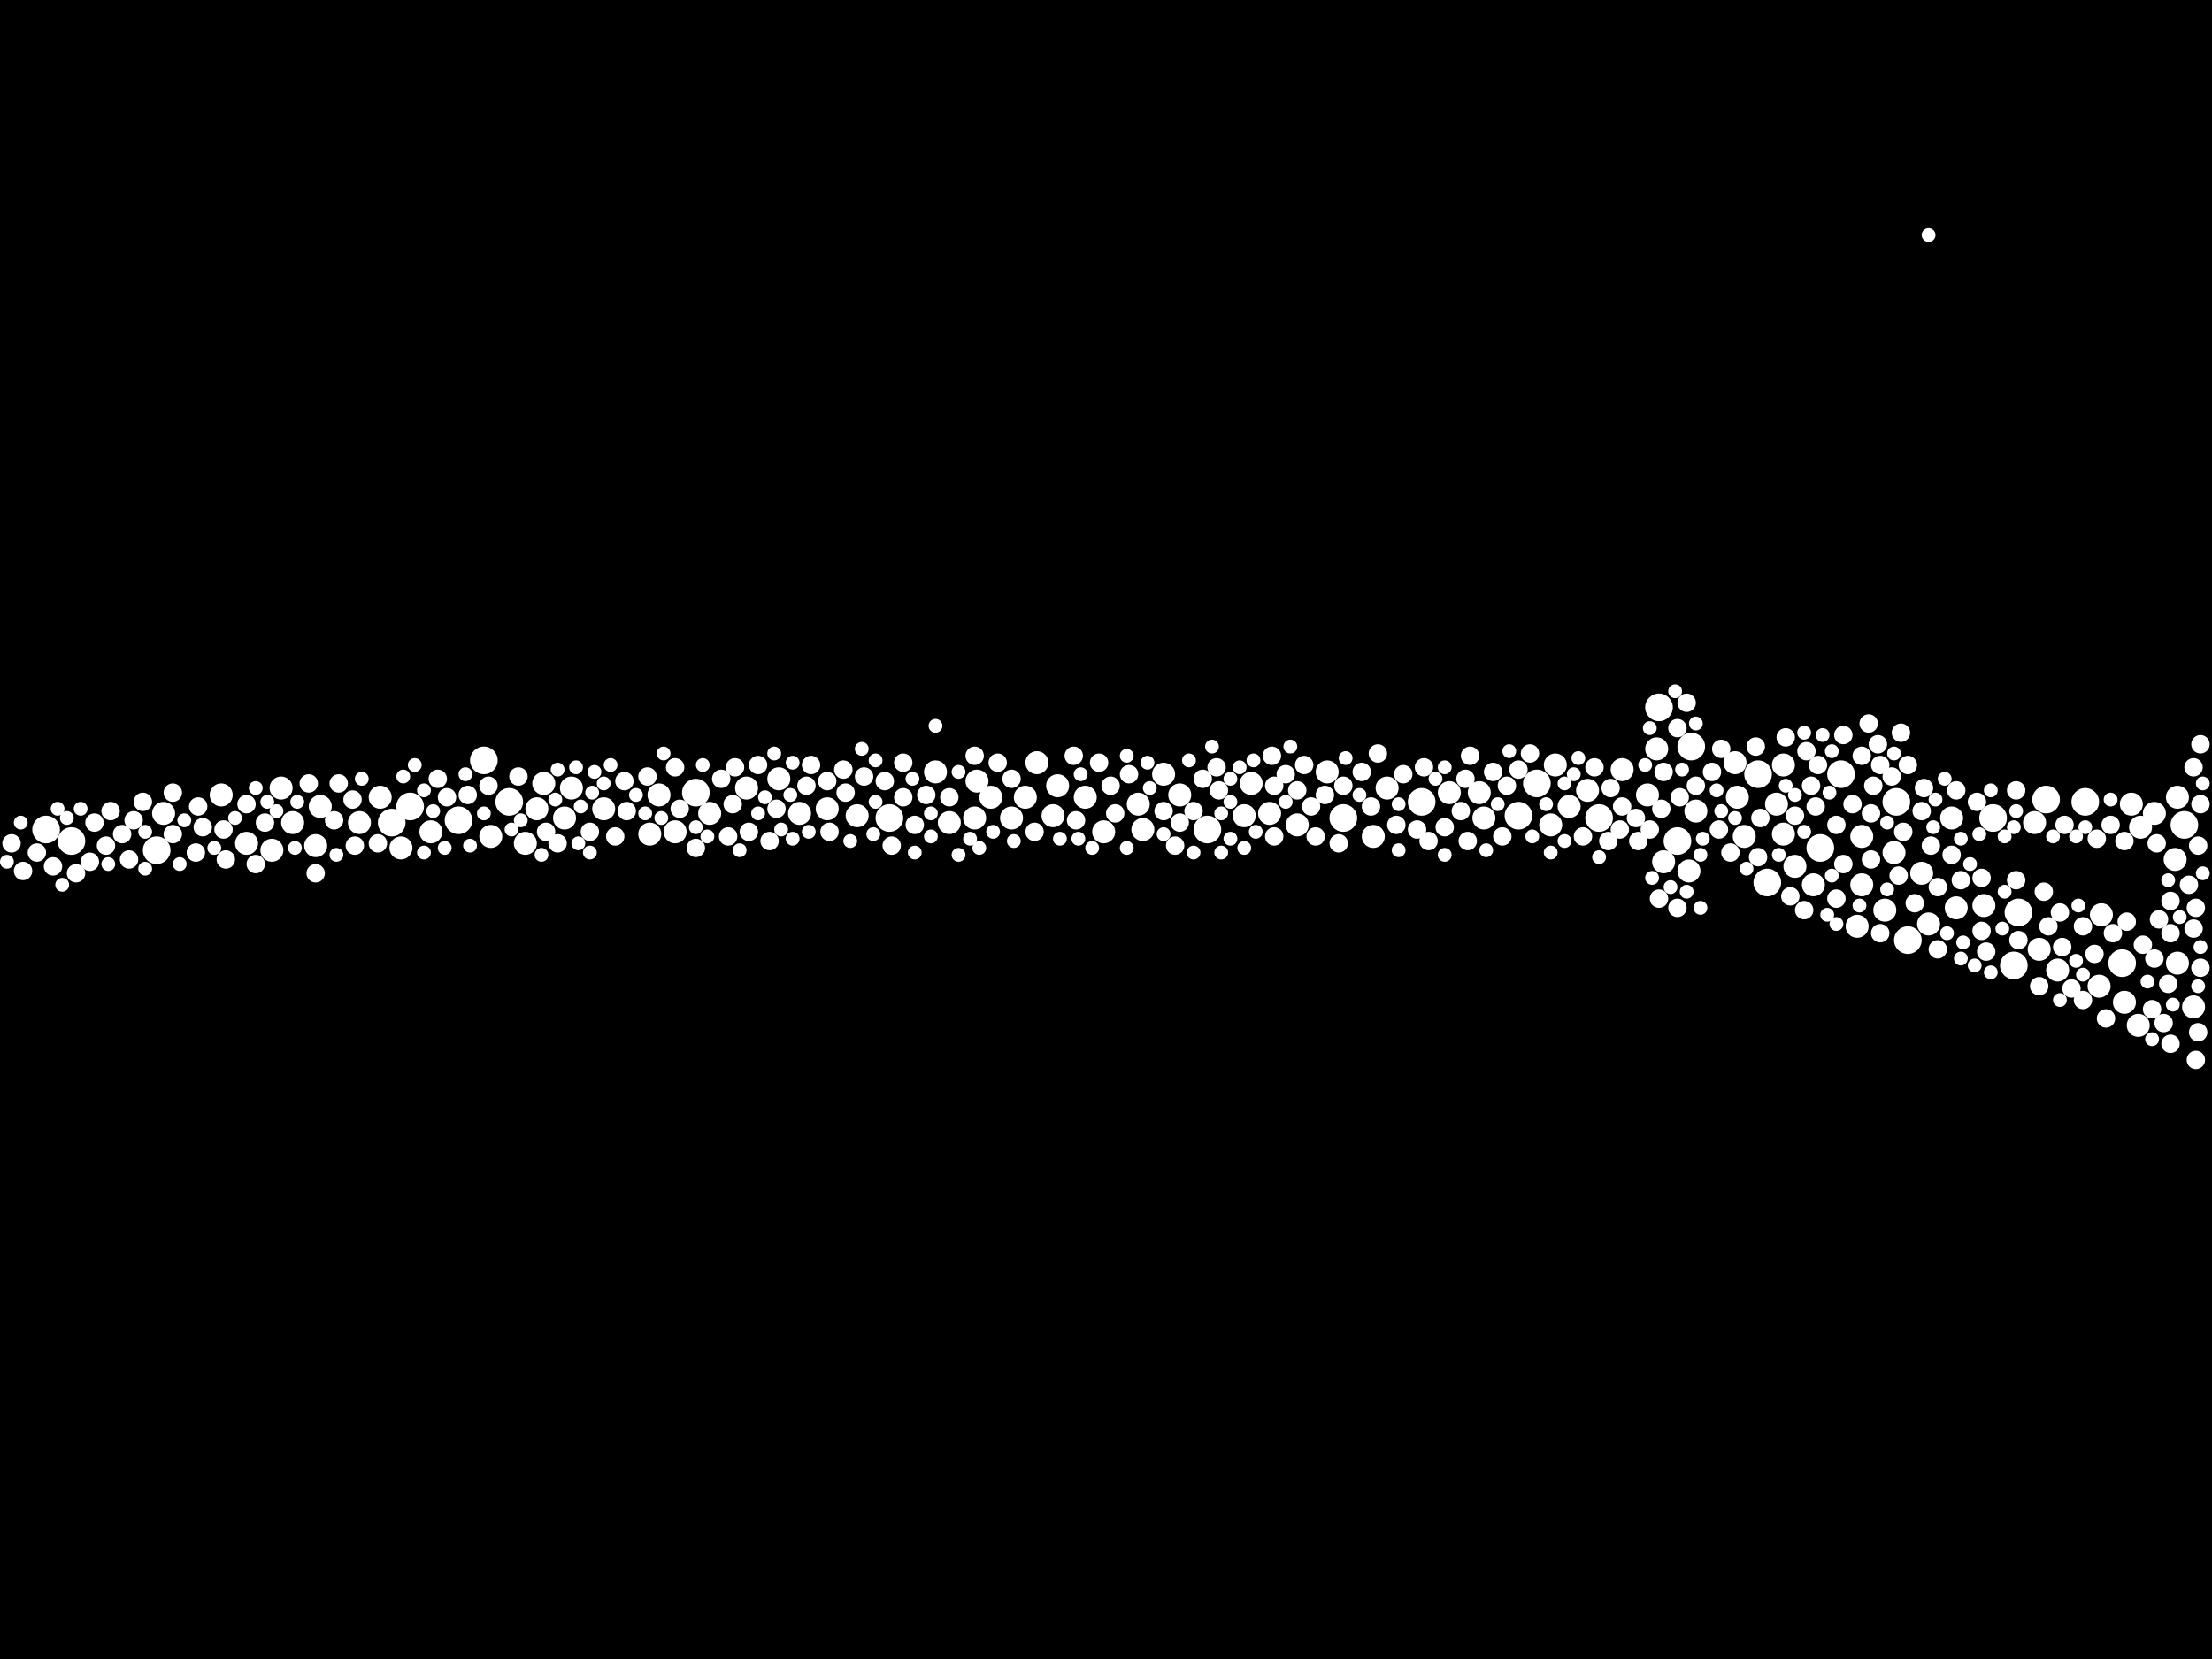 <?xml version="1.0" encoding="utf-8"?>
<svg xmlns="http://www.w3.org/2000/svg"
     xmlns:xlink="http://www.w3.org/1999/xlink" width="1920" height="1440" >

            <defs>
            <style type="text/css"><![CDATA[
circle {stroke: none;}
.c0 {fill: #FFFFFF;}
]]></style>
            </defs>
<rect x="0" y="0" width="1920" height="1440" fill="black"/>
<circle cx="1730" cy="710" r="12" class="c0"/>
<circle cx="1234" cy="696" r="12" class="c0"/>
<circle cx="1334" cy="680" r="12" class="c0"/>
<circle cx="1646" cy="696" r="12" class="c0"/>
<circle cx="1456" cy="730" r="12" class="c0"/>
<circle cx="1318" cy="708" r="12" class="c0"/>
<circle cx="1388" cy="710" r="12" class="c0"/>
<circle cx="772" cy="710" r="12" class="c0"/>
<circle cx="1748" cy="838" r="12" class="c0"/>
<circle cx="1752" cy="792" r="12" class="c0"/>
<circle cx="340" cy="714" r="12" class="c0"/>
<circle cx="1166" cy="710" r="12" class="c0"/>
<circle cx="62" cy="730" r="12" class="c0"/>
<circle cx="420" cy="660" r="12" class="c0"/>
<circle cx="442" cy="696" r="12" class="c0"/>
<circle cx="1580" cy="736" r="12" class="c0"/>
<circle cx="1526" cy="672" r="12" class="c0"/>
<circle cx="1534" cy="766" r="12" class="c0"/>
<circle cx="1468" cy="648" r="12" class="c0"/>
<circle cx="40" cy="720" r="12" class="c0"/>
<circle cx="398" cy="712" r="12" class="c0"/>
<circle cx="1440" cy="614" r="12" class="c0"/>
<circle cx="136" cy="738" r="12" class="c0"/>
<circle cx="1896" cy="716" r="12" class="c0"/>
<circle cx="1048" cy="720" r="12" class="c0"/>
<circle cx="1810" cy="696" r="12" class="c0"/>
<circle cx="1842" cy="836" r="12" class="c0"/>
<circle cx="1656" cy="816" r="12" class="c0"/>
<circle cx="1776" cy="694" r="12" class="c0"/>
<circle cx="356" cy="700" r="12" class="c0"/>
<circle cx="1598" cy="672" r="12" class="c0"/>
<circle cx="604" cy="688" r="12" class="c0"/>
<circle cx="1612" cy="804" r="10" class="c0"/>
<circle cx="1086" cy="680" r="10" class="c0"/>
<circle cx="1362" cy="700" r="10" class="c0"/>
<circle cx="848" cy="678" r="10" class="c0"/>
<circle cx="846" cy="710" r="10" class="c0"/>
<circle cx="1850" cy="698" r="10" class="c0"/>
<circle cx="564" cy="724" r="10" class="c0"/>
<circle cx="718" cy="702" r="10" class="c0"/>
<circle cx="1616" cy="768" r="10" class="c0"/>
<circle cx="236" cy="738" r="10" class="c0"/>
<circle cx="1506" cy="662" r="10" class="c0"/>
<circle cx="1288" cy="710" r="10" class="c0"/>
<circle cx="1284" cy="688" r="10" class="c0"/>
<circle cx="254" cy="714" r="10" class="c0"/>
<circle cx="1408" cy="668" r="10" class="c0"/>
<circle cx="616" cy="706" r="10" class="c0"/>
<circle cx="472" cy="680" r="10" class="c0"/>
<circle cx="1888" cy="746" r="10" class="c0"/>
<circle cx="744" cy="708" r="10" class="c0"/>
<circle cx="860" cy="692" r="10" class="c0"/>
<circle cx="1844" cy="870" r="10" class="c0"/>
<circle cx="1890" cy="692" r="10" class="c0"/>
<circle cx="676" cy="676" r="10" class="c0"/>
<circle cx="1126" cy="716" r="10" class="c0"/>
<circle cx="988" cy="698" r="10" class="c0"/>
<circle cx="1558" cy="752" r="10" class="c0"/>
<circle cx="490" cy="710" r="10" class="c0"/>
<circle cx="426" cy="726" r="10" class="c0"/>
<circle cx="914" cy="708" r="10" class="c0"/>
<circle cx="1616" cy="726" r="10" class="c0"/>
<circle cx="1444" cy="748" r="10" class="c0"/>
<circle cx="918" cy="682" r="10" class="c0"/>
<circle cx="942" cy="692" r="10" class="c0"/>
<circle cx="1822" cy="856" r="10" class="c0"/>
<circle cx="1574" cy="768" r="10" class="c0"/>
<circle cx="1010" cy="672" r="10" class="c0"/>
<circle cx="1644" cy="740" r="10" class="c0"/>
<circle cx="1770" cy="824" r="10" class="c0"/>
<circle cx="1152" cy="670" r="10" class="c0"/>
<circle cx="1698" cy="788" r="10" class="c0"/>
<circle cx="456" cy="732" r="10" class="c0"/>
<circle cx="1430" cy="690" r="10" class="c0"/>
<circle cx="1674" cy="802" r="10" class="c0"/>
<circle cx="1904" cy="874" r="10" class="c0"/>
<circle cx="374" cy="722" r="10" class="c0"/>
<circle cx="524" cy="702" r="10" class="c0"/>
<circle cx="1548" cy="664" r="10" class="c0"/>
<circle cx="1824" cy="794" r="10" class="c0"/>
<circle cx="890" cy="692" r="10" class="c0"/>
<circle cx="1786" cy="842" r="10" class="c0"/>
<circle cx="586" cy="722" r="10" class="c0"/>
<circle cx="1472" cy="704" r="10" class="c0"/>
<circle cx="274" cy="734" r="10" class="c0"/>
<circle cx="812" cy="670" r="10" class="c0"/>
<circle cx="1102" cy="706" r="10" class="c0"/>
<circle cx="1542" cy="698" r="10" class="c0"/>
<circle cx="1548" cy="724" r="10" class="c0"/>
<circle cx="466" cy="702" r="10" class="c0"/>
<circle cx="312" cy="714" r="10" class="c0"/>
<circle cx="824" cy="714" r="10" class="c0"/>
<circle cx="1514" cy="726" r="10" class="c0"/>
<circle cx="694" cy="706" r="10" class="c0"/>
<circle cx="900" cy="662" r="10" class="c0"/>
<circle cx="214" cy="732" r="10" class="c0"/>
<circle cx="648" cy="684" r="10" class="c0"/>
<circle cx="142" cy="706" r="10" class="c0"/>
<circle cx="878" cy="710" r="10" class="c0"/>
<circle cx="1024" cy="690" r="10" class="c0"/>
<circle cx="1378" cy="686" r="10" class="c0"/>
<circle cx="1668" cy="758" r="10" class="c0"/>
<circle cx="958" cy="722" r="10" class="c0"/>
<circle cx="496" cy="684" r="10" class="c0"/>
<circle cx="1080" cy="708" r="10" class="c0"/>
<circle cx="992" cy="720" r="10" class="c0"/>
<circle cx="1438" cy="650" r="10" class="c0"/>
<circle cx="330" cy="692" r="10" class="c0"/>
<circle cx="1694" cy="710" r="10" class="c0"/>
<circle cx="572" cy="690" r="10" class="c0"/>
<circle cx="1722" cy="786" r="10" class="c0"/>
<circle cx="244" cy="684" r="10" class="c0"/>
<circle cx="1856" cy="890" r="10" class="c0"/>
<circle cx="1204" cy="684" r="10" class="c0"/>
<circle cx="1508" cy="692" r="10" class="c0"/>
<circle cx="1858" cy="718" r="10" class="c0"/>
<circle cx="1636" cy="790" r="10" class="c0"/>
<circle cx="278" cy="700" r="10" class="c0"/>
<circle cx="192" cy="690" r="10" class="c0"/>
<circle cx="1258" cy="688" r="10" class="c0"/>
<circle cx="1766" cy="714" r="10" class="c0"/>
<circle cx="1870" cy="706" r="10" class="c0"/>
<circle cx="1466" cy="756" r="10" class="c0"/>
<circle cx="1350" cy="664" r="10" class="c0"/>
<circle cx="1192" cy="726" r="10" class="c0"/>
<circle cx="1890" cy="836" r="10" class="c0"/>
<circle cx="348" cy="736" r="10" class="c0"/>
<circle cx="1346" cy="716" r="10" class="c0"/>
<circle cx="1878" cy="888" r="8" class="c0"/>
<circle cx="1600" cy="638" r="8" class="c0"/>
<circle cx="230" cy="714" r="8" class="c0"/>
<circle cx="784" cy="662" r="8" class="c0"/>
<circle cx="1834" cy="810" r="8" class="c0"/>
<circle cx="750" cy="674" r="8" class="c0"/>
<circle cx="824" cy="692" r="8" class="c0"/>
<circle cx="544" cy="704" r="8" class="c0"/>
<circle cx="116" cy="712" r="8" class="c0"/>
<circle cx="1116" cy="672" r="8" class="c0"/>
<circle cx="542" cy="678" r="8" class="c0"/>
<circle cx="1682" cy="770" r="8" class="c0"/>
<circle cx="1860" cy="820" r="8" class="c0"/>
<circle cx="1600" cy="750" r="8" class="c0"/>
<circle cx="1218" cy="672" r="8" class="c0"/>
<circle cx="674" cy="702" r="8" class="c0"/>
<circle cx="1212" cy="716" r="8" class="c0"/>
<circle cx="1904" cy="806" r="8" class="c0"/>
<circle cx="1884" cy="906" r="8" class="c0"/>
<circle cx="82" cy="714" r="8" class="c0"/>
<circle cx="1568" cy="652" r="8" class="c0"/>
<circle cx="424" cy="682" r="8" class="c0"/>
<circle cx="1720" cy="808" r="8" class="c0"/>
<circle cx="1750" cy="764" r="8" class="c0"/>
<circle cx="1622" cy="628" r="8" class="c0"/>
<circle cx="1106" cy="726" r="8" class="c0"/>
<circle cx="214" cy="698" r="8" class="c0"/>
<circle cx="1472" cy="682" r="8" class="c0"/>
<circle cx="1142" cy="726" r="8" class="c0"/>
<circle cx="1558" cy="708" r="8" class="c0"/>
<circle cx="10" cy="732" r="8" class="c0"/>
<circle cx="804" cy="690" r="8" class="c0"/>
<circle cx="1874" cy="798" r="8" class="c0"/>
<circle cx="1790" cy="822" r="8" class="c0"/>
<circle cx="1566" cy="790" r="8" class="c0"/>
<circle cx="1444" cy="670" r="8" class="c0"/>
<circle cx="1044" cy="676" r="8" class="c0"/>
<circle cx="794" cy="716" r="8" class="c0"/>
<circle cx="1272" cy="676" r="8" class="c0"/>
<circle cx="734" cy="688" r="8" class="c0"/>
<circle cx="328" cy="732" r="8" class="c0"/>
<circle cx="1458" cy="692" r="8" class="c0"/>
<circle cx="590" cy="702" r="8" class="c0"/>
<circle cx="1910" cy="840" r="8" class="c0"/>
<circle cx="1720" cy="762" r="8" class="c0"/>
<circle cx="1724" cy="826" r="8" class="c0"/>
<circle cx="1626" cy="682" r="8" class="c0"/>
<circle cx="980" cy="672" r="8" class="c0"/>
<circle cx="934" cy="712" r="8" class="c0"/>
<circle cx="1882" cy="854" r="8" class="c0"/>
<circle cx="1554" cy="778" r="8" class="c0"/>
<circle cx="1818" cy="828" r="8" class="c0"/>
<circle cx="1676" cy="734" r="8" class="c0"/>
<circle cx="92" cy="734" r="8" class="c0"/>
<circle cx="1492" cy="720" r="8" class="c0"/>
<circle cx="1236" cy="666" r="8" class="c0"/>
<circle cx="1572" cy="682" r="8" class="c0"/>
<circle cx="1630" cy="646" r="8" class="c0"/>
<circle cx="1420" cy="710" r="8" class="c0"/>
<circle cx="1750" cy="686" r="8" class="c0"/>
<circle cx="1652" cy="722" r="8" class="c0"/>
<circle cx="1682" cy="824" r="8" class="c0"/>
<circle cx="1308" cy="682" r="8" class="c0"/>
<circle cx="1900" cy="768" r="8" class="c0"/>
<circle cx="1798" cy="858" r="8" class="c0"/>
<circle cx="1868" cy="876" r="8" class="c0"/>
<circle cx="1694" cy="742" r="8" class="c0"/>
<circle cx="1702" cy="764" r="8" class="c0"/>
<circle cx="1254" cy="718" r="8" class="c0"/>
<circle cx="96" cy="704" r="8" class="c0"/>
<circle cx="268" cy="680" r="8" class="c0"/>
<circle cx="194" cy="720" r="8" class="c0"/>
<circle cx="306" cy="694" r="8" class="c0"/>
<circle cx="1422" cy="730" r="8" class="c0"/>
<circle cx="176" cy="718" r="8" class="c0"/>
<circle cx="112" cy="746" r="8" class="c0"/>
<circle cx="1642" cy="674" r="8" class="c0"/>
<circle cx="878" cy="676" r="8" class="c0"/>
<circle cx="1036" cy="704" r="8" class="c0"/>
<circle cx="700" cy="682" r="8" class="c0"/>
<circle cx="1788" cy="792" r="8" class="c0"/>
<circle cx="1440" cy="780" r="8" class="c0"/>
<circle cx="1524" cy="648" r="8" class="c0"/>
<circle cx="626" cy="676" r="8" class="c0"/>
<circle cx="1846" cy="800" r="8" class="c0"/>
<circle cx="1656" cy="664" r="8" class="c0"/>
<circle cx="718" cy="678" r="8" class="c0"/>
<circle cx="1526" cy="744" r="8" class="c0"/>
<circle cx="636" cy="698" r="8" class="c0"/>
<circle cx="1792" cy="716" r="8" class="c0"/>
<circle cx="1138" cy="700" r="8" class="c0"/>
<circle cx="1698" cy="686" r="8" class="c0"/>
<circle cx="32" cy="740" r="8" class="c0"/>
<circle cx="1190" cy="700" r="8" class="c0"/>
<circle cx="1182" cy="670" r="8" class="c0"/>
<circle cx="1808" cy="804" r="8" class="c0"/>
<circle cx="968" cy="706" r="8" class="c0"/>
<circle cx="1668" cy="704" r="8" class="c0"/>
<circle cx="898" cy="722" r="8" class="c0"/>
<circle cx="1608" cy="698" r="8" class="c0"/>
<circle cx="1908" cy="734" r="8" class="c0"/>
<circle cx="1196" cy="654" r="8" class="c0"/>
<circle cx="1832" cy="716" r="8" class="c0"/>
<circle cx="1908" cy="896" r="8" class="c0"/>
<circle cx="308" cy="734" r="8" class="c0"/>
<circle cx="170" cy="740" r="8" class="c0"/>
<circle cx="388" cy="692" r="8" class="c0"/>
<circle cx="650" cy="722" r="8" class="c0"/>
<circle cx="1820" cy="728" r="8" class="c0"/>
<circle cx="1126" cy="686" r="8" class="c0"/>
<circle cx="1770" cy="856" r="8" class="c0"/>
<circle cx="1550" cy="640" r="8" class="c0"/>
<circle cx="512" cy="722" r="8" class="c0"/>
<circle cx="222" cy="750" r="8" class="c0"/>
<circle cx="20" cy="756" r="8" class="c0"/>
<circle cx="1456" cy="788" r="8" class="c0"/>
<circle cx="1910" cy="698" r="8" class="c0"/>
<circle cx="1872" cy="732" r="8" class="c0"/>
<circle cx="586" cy="666" r="8" class="c0"/>
<circle cx="1150" cy="690" r="8" class="c0"/>
<circle cx="1408" cy="700" r="8" class="c0"/>
<circle cx="1464" cy="610" r="8" class="c0"/>
<circle cx="1884" cy="782" r="8" class="c0"/>
<circle cx="768" cy="678" r="8" class="c0"/>
<circle cx="1576" cy="700" r="8" class="c0"/>
<circle cx="954" cy="662" r="8" class="c0"/>
<circle cx="534" cy="726" r="8" class="c0"/>
<circle cx="1870" cy="832" r="8" class="c0"/>
<circle cx="1010" cy="704" r="8" class="c0"/>
<circle cx="1670" cy="684" r="8" class="c0"/>
<circle cx="1624" cy="706" r="8" class="c0"/>
<circle cx="78" cy="748" r="8" class="c0"/>
<circle cx="46" cy="752" r="8" class="c0"/>
<circle cx="1268" cy="704" r="8" class="c0"/>
<circle cx="1648" cy="760" r="8" class="c0"/>
<circle cx="1304" cy="726" r="8" class="c0"/>
<circle cx="1166" cy="682" r="8" class="c0"/>
<circle cx="964" cy="682" r="8" class="c0"/>
<circle cx="1240" cy="730" r="8" class="c0"/>
<circle cx="632" cy="726" r="8" class="c0"/>
<circle cx="720" cy="722" r="8" class="c0"/>
<circle cx="1296" cy="670" r="8" class="c0"/>
<circle cx="1162" cy="732" r="8" class="c0"/>
<circle cx="866" cy="662" r="8" class="c0"/>
<circle cx="1594" cy="716" r="8" class="c0"/>
<circle cx="172" cy="700" r="8" class="c0"/>
<circle cx="1662" cy="784" r="8" class="c0"/>
<circle cx="1716" cy="696" r="8" class="c0"/>
<circle cx="1906" cy="920" r="8" class="c0"/>
<circle cx="406" cy="690" r="8" class="c0"/>
<circle cx="1528" cy="710" r="8" class="c0"/>
<circle cx="1058" cy="686" r="8" class="c0"/>
<circle cx="1384" cy="666" r="8" class="c0"/>
<circle cx="106" cy="724" r="8" class="c0"/>
<circle cx="290" cy="712" r="8" class="c0"/>
<circle cx="1844" cy="730" r="8" class="c0"/>
<circle cx="1624" cy="746" r="8" class="c0"/>
<circle cx="450" cy="674" r="8" class="c0"/>
<circle cx="704" cy="664" r="8" class="c0"/>
<circle cx="1274" cy="730" r="8" class="c0"/>
<circle cx="1904" cy="666" r="8" class="c0"/>
<circle cx="294" cy="680" r="8" class="c0"/>
<circle cx="150" cy="724" r="8" class="c0"/>
<circle cx="474" cy="722" r="8" class="c0"/>
<circle cx="1276" cy="656" r="8" class="c0"/>
<circle cx="1104" cy="656" r="8" class="c0"/>
<circle cx="732" cy="668" r="8" class="c0"/>
<circle cx="1432" cy="720" r="8" class="c0"/>
<circle cx="1374" cy="726" r="8" class="c0"/>
<circle cx="1650" cy="636" r="8" class="c0"/>
<circle cx="196" cy="746" r="8" class="c0"/>
<circle cx="784" cy="692" r="8" class="c0"/>
<circle cx="1752" cy="816" r="8" class="c0"/>
<circle cx="1396" cy="730" r="8" class="c0"/>
<circle cx="1594" cy="780" r="8" class="c0"/>
<circle cx="1502" cy="740" r="8" class="c0"/>
<circle cx="1494" cy="650" r="8" class="c0"/>
<circle cx="124" cy="696" r="8" class="c0"/>
<circle cx="1774" cy="774" r="8" class="c0"/>
<circle cx="1632" cy="810" r="8" class="c0"/>
<circle cx="484" cy="732" r="8" class="c0"/>
<circle cx="1024" cy="714" r="8" class="c0"/>
<circle cx="1632" cy="664" r="8" class="c0"/>
<circle cx="604" cy="736" r="8" class="c0"/>
<circle cx="1398" cy="684" r="8" class="c0"/>
<circle cx="380" cy="676" r="8" class="c0"/>
<circle cx="562" cy="674" r="8" class="c0"/>
<circle cx="638" cy="666" r="8" class="c0"/>
<circle cx="1442" cy="702" r="8" class="c0"/>
<circle cx="274" cy="758" r="8" class="c0"/>
<circle cx="1020" cy="734" r="8" class="c0"/>
<circle cx="1328" cy="654" r="8" class="c0"/>
<circle cx="774" cy="734" r="8" class="c0"/>
<circle cx="66" cy="758" r="8" class="c0"/>
<circle cx="1884" cy="810" r="8" class="c0"/>
<circle cx="658" cy="664" r="8" class="c0"/>
<circle cx="1910" cy="646" r="8" class="c0"/>
<circle cx="1906" cy="788" r="8" class="c0"/>
<circle cx="1318" cy="668" r="8" class="c0"/>
<circle cx="1778" cy="804" r="8" class="c0"/>
<circle cx="1056" cy="666" r="8" class="c0"/>
<circle cx="1578" cy="664" r="8" class="c0"/>
<circle cx="1486" cy="670" r="8" class="c0"/>
<circle cx="150" cy="688" r="8" class="c0"/>
<circle cx="1230" cy="720" r="8" class="c0"/>
<circle cx="846" cy="656" r="8" class="c0"/>
<circle cx="1828" cy="884" r="8" class="c0"/>
<circle cx="932" cy="656" r="8" class="c0"/>
<circle cx="1456" cy="632" r="8" class="c0"/>
<circle cx="668" cy="730" r="8" class="c0"/>
<circle cx="1106" cy="682" r="8" class="c0"/>
<circle cx="1616" cy="656" r="8" class="c0"/>
<circle cx="1132" cy="664" r="8" class="c0"/>
<circle cx="1808" cy="868" r="8" class="c0"/>
<circle cx="1406" cy="720" r="8" class="c0"/>
<circle cx="524" cy="680" r="6" class="c0"/>
<circle cx="1864" cy="852" r="6" class="c0"/>
<circle cx="256" cy="736" r="6" class="c0"/>
<circle cx="738" cy="730" r="6" class="c0"/>
<circle cx="748" cy="650" r="6" class="c0"/>
<circle cx="1782" cy="726" r="6" class="c0"/>
<circle cx="1704" cy="818" r="6" class="c0"/>
<circle cx="1718" cy="724" r="6" class="c0"/>
<circle cx="1254" cy="666" r="6" class="c0"/>
<circle cx="58" cy="710" r="6" class="c0"/>
<circle cx="1738" cy="806" r="6" class="c0"/>
<circle cx="1702" cy="832" r="6" class="c0"/>
<circle cx="350" cy="674" r="6" class="c0"/>
<circle cx="240" cy="704" r="6" class="c0"/>
<circle cx="1330" cy="726" r="6" class="c0"/>
<circle cx="1358" cy="730" r="6" class="c0"/>
<circle cx="678" cy="720" r="6" class="c0"/>
<circle cx="1638" cy="714" r="6" class="c0"/>
<circle cx="1090" cy="722" r="6" class="c0"/>
<circle cx="1076" cy="666" r="6" class="c0"/>
<circle cx="1910" cy="822" r="6" class="c0"/>
<circle cx="642" cy="738" r="6" class="c0"/>
<circle cx="1550" cy="682" r="6" class="c0"/>
<circle cx="368" cy="686" r="6" class="c0"/>
<circle cx="1460" cy="668" r="6" class="c0"/>
<circle cx="1750" cy="704" r="6" class="c0"/>
<circle cx="1428" cy="664" r="6" class="c0"/>
<circle cx="1490" cy="686" r="6" class="c0"/>
<circle cx="1882" cy="764" r="6" class="c0"/>
<circle cx="70" cy="702" r="6" class="c0"/>
<circle cx="1638" cy="772" r="6" class="c0"/>
<circle cx="1464" cy="774" r="6" class="c0"/>
<circle cx="1032" cy="660" r="6" class="c0"/>
<circle cx="792" cy="676" r="6" class="c0"/>
<circle cx="1690" cy="810" r="6" class="c0"/>
<circle cx="560" cy="706" r="6" class="c0"/>
<circle cx="368" cy="740" r="6" class="c0"/>
<circle cx="404" cy="672" r="6" class="c0"/>
<circle cx="292" cy="742" r="6" class="c0"/>
<circle cx="386" cy="736" r="6" class="c0"/>
<circle cx="420" cy="706" r="6" class="c0"/>
<circle cx="1432" cy="632" r="6" class="c0"/>
<circle cx="1740" cy="726" r="6" class="c0"/>
<circle cx="850" cy="736" r="6" class="c0"/>
<circle cx="1590" cy="652" r="6" class="c0"/>
<circle cx="1120" cy="648" r="6" class="c0"/>
<circle cx="1804" cy="786" r="6" class="c0"/>
<circle cx="760" cy="696" r="6" class="c0"/>
<circle cx="1674" cy="204" r="6" class="c0"/>
<circle cx="18" cy="714" r="6" class="c0"/>
<circle cx="1586" cy="794" r="6" class="c0"/>
<circle cx="938" cy="672" r="6" class="c0"/>
<circle cx="1832" cy="694" r="6" class="c0"/>
<circle cx="832" cy="670" r="6" class="c0"/>
<circle cx="54" cy="768" r="6" class="c0"/>
<circle cx="1728" cy="686" r="6" class="c0"/>
<circle cx="1168" cy="658" r="6" class="c0"/>
<circle cx="702" cy="722" r="6" class="c0"/>
<circle cx="1788" cy="868" r="6" class="c0"/>
<circle cx="1342" cy="698" r="6" class="c0"/>
<circle cx="1588" cy="688" r="6" class="c0"/>
<circle cx="1214" cy="738" r="6" class="c0"/>
<circle cx="920" cy="728" r="6" class="c0"/>
<circle cx="880" cy="730" r="6" class="c0"/>
<circle cx="408" cy="734" r="6" class="c0"/>
<circle cx="808" cy="706" r="6" class="c0"/>
<circle cx="500" cy="666" r="6" class="c0"/>
<circle cx="862" cy="722" r="6" class="c0"/>
<circle cx="1802" cy="834" r="6" class="c0"/>
<circle cx="842" cy="728" r="6" class="c0"/>
<circle cx="1808" cy="846" r="6" class="c0"/>
<circle cx="1494" cy="704" r="6" class="c0"/>
<circle cx="610" cy="664" r="6" class="c0"/>
<circle cx="1582" cy="638" r="6" class="c0"/>
<circle cx="444" cy="720" r="6" class="c0"/>
<circle cx="1068" cy="728" r="6" class="c0"/>
<circle cx="1454" cy="600" r="6" class="c0"/>
<circle cx="484" cy="668" r="6" class="c0"/>
<circle cx="1714" cy="838" r="6" class="c0"/>
<circle cx="258" cy="696" r="6" class="c0"/>
<circle cx="160" cy="712" r="6" class="c0"/>
<circle cx="1472" cy="628" r="6" class="c0"/>
<circle cx="314" cy="676" r="6" class="c0"/>
<circle cx="1740" cy="774" r="6" class="c0"/>
<circle cx="1068" cy="696" r="6" class="c0"/>
<circle cx="1566" cy="722" r="6" class="c0"/>
<circle cx="574" cy="710" r="6" class="c0"/>
<circle cx="1358" cy="680" r="6" class="c0"/>
<circle cx="1908" cy="856" r="6" class="c0"/>
<circle cx="658" cy="706" r="6" class="c0"/>
<circle cx="1688" cy="676" r="6" class="c0"/>
<circle cx="1912" cy="680" r="6" class="c0"/>
<circle cx="1450" cy="770" r="6" class="c0"/>
<circle cx="156" cy="750" r="6" class="c0"/>
<circle cx="1886" cy="872" r="6" class="c0"/>
<circle cx="1476" cy="788" r="6" class="c0"/>
<circle cx="1912" cy="758" r="6" class="c0"/>
<circle cx="758" cy="724" r="6" class="c0"/>
<circle cx="1810" cy="718" r="6" class="c0"/>
<circle cx="808" cy="726" r="6" class="c0"/>
<circle cx="516" cy="670" r="6" class="c0"/>
<circle cx="1010" cy="724" r="6" class="c0"/>
<circle cx="502" cy="732" r="6" class="c0"/>
<circle cx="1116" cy="696" r="6" class="c0"/>
<circle cx="1680" cy="694" r="6" class="c0"/>
<circle cx="998" cy="684" r="6" class="c0"/>
<circle cx="1370" cy="658" r="6" class="c0"/>
<circle cx="1434" cy="762" r="6" class="c0"/>
<circle cx="1346" cy="740" r="6" class="c0"/>
<circle cx="1080" cy="736" r="6" class="c0"/>
<circle cx="1558" cy="690" r="6" class="c0"/>
<circle cx="94" cy="750" r="6" class="c0"/>
<circle cx="1614" cy="786" r="6" class="c0"/>
<circle cx="222" cy="684" r="6" class="c0"/>
<circle cx="996" cy="662" r="6" class="c0"/>
<circle cx="1478" cy="728" r="6" class="c0"/>
<circle cx="530" cy="664" r="6" class="c0"/>
<circle cx="576" cy="654" r="6" class="c0"/>
<circle cx="1892" cy="796" r="6" class="c0"/>
<circle cx="1710" cy="750" r="6" class="c0"/>
<circle cx="614" cy="726" r="6" class="c0"/>
<circle cx="504" cy="700" r="6" class="c0"/>
<circle cx="1060" cy="706" r="6" class="c0"/>
<circle cx="794" cy="740" r="6" class="c0"/>
<circle cx="1590" cy="760" r="6" class="c0"/>
<circle cx="978" cy="736" r="6" class="c0"/>
<circle cx="686" cy="690" r="6" class="c0"/>
<circle cx="760" cy="660" r="6" class="c0"/>
<circle cx="1254" cy="742" r="6" class="c0"/>
<circle cx="126" cy="754" r="6" class="c0"/>
<circle cx="204" cy="710" r="6" class="c0"/>
<circle cx="978" cy="656" r="6" class="c0"/>
<circle cx="376" cy="704" r="6" class="c0"/>
<circle cx="1516" cy="754" r="6" class="c0"/>
<circle cx="512" cy="740" r="6" class="c0"/>
<circle cx="1214" cy="698" r="6" class="c0"/>
<circle cx="688" cy="728" r="6" class="c0"/>
<circle cx="552" cy="690" r="6" class="c0"/>
<circle cx="1868" cy="902" r="6" class="c0"/>
<circle cx="1594" cy="802" r="6" class="c0"/>
<circle cx="1366" cy="672" r="6" class="c0"/>
<circle cx="1678" cy="718" r="6" class="c0"/>
<circle cx="1052" cy="648" r="6" class="c0"/>
<circle cx="688" cy="662" r="6" class="c0"/>
<circle cx="948" cy="736" r="6" class="c0"/>
<circle cx="360" cy="664" r="6" class="c0"/>
<circle cx="50" cy="702" r="6" class="c0"/>
<circle cx="470" cy="742" r="6" class="c0"/>
<circle cx="452" cy="712" r="6" class="c0"/>
<circle cx="232" cy="696" r="6" class="c0"/>
<circle cx="6" cy="748" r="6" class="c0"/>
<circle cx="482" cy="694" r="6" class="c0"/>
<circle cx="664" cy="692" r="6" class="c0"/>
<circle cx="1060" cy="740" r="6" class="c0"/>
<circle cx="1802" cy="726" r="6" class="c0"/>
<circle cx="186" cy="736" r="6" class="c0"/>
<circle cx="1544" cy="742" r="6" class="c0"/>
<circle cx="812" cy="630" r="6" class="c0"/>
<circle cx="672" cy="654" r="6" class="c0"/>
<circle cx="514" cy="688" r="6" class="c0"/>
<circle cx="1180" cy="690" r="6" class="c0"/>
<circle cx="1506" cy="710" r="6" class="c0"/>
<circle cx="1476" cy="742" r="6" class="c0"/>
<circle cx="1068" cy="676" r="6" class="c0"/>
<circle cx="1566" cy="636" r="6" class="c0"/>
<circle cx="1290" cy="738" r="6" class="c0"/>
<circle cx="1088" cy="660" r="6" class="c0"/>
<circle cx="1644" cy="654" r="6" class="c0"/>
<circle cx="832" cy="742" r="6" class="c0"/>
<circle cx="1702" cy="728" r="6" class="c0"/>
<circle cx="126" cy="722" r="6" class="c0"/>
<circle cx="1310" cy="652" r="6" class="c0"/>
<circle cx="1300" cy="698" r="6" class="c0"/>
<circle cx="1388" cy="744" r="6" class="c0"/>
<circle cx="1246" cy="676" r="6" class="c0"/>
<circle cx="1036" cy="740" r="6" class="c0"/>
<circle cx="936" cy="728" r="6" class="c0"/>
<circle cx="1728" cy="844" r="6" class="c0"/>
<circle cx="604" cy="718" r="6" class="c0"/>
<circle cx="1748" cy="718" r="6" class="c0"/>
</svg>
